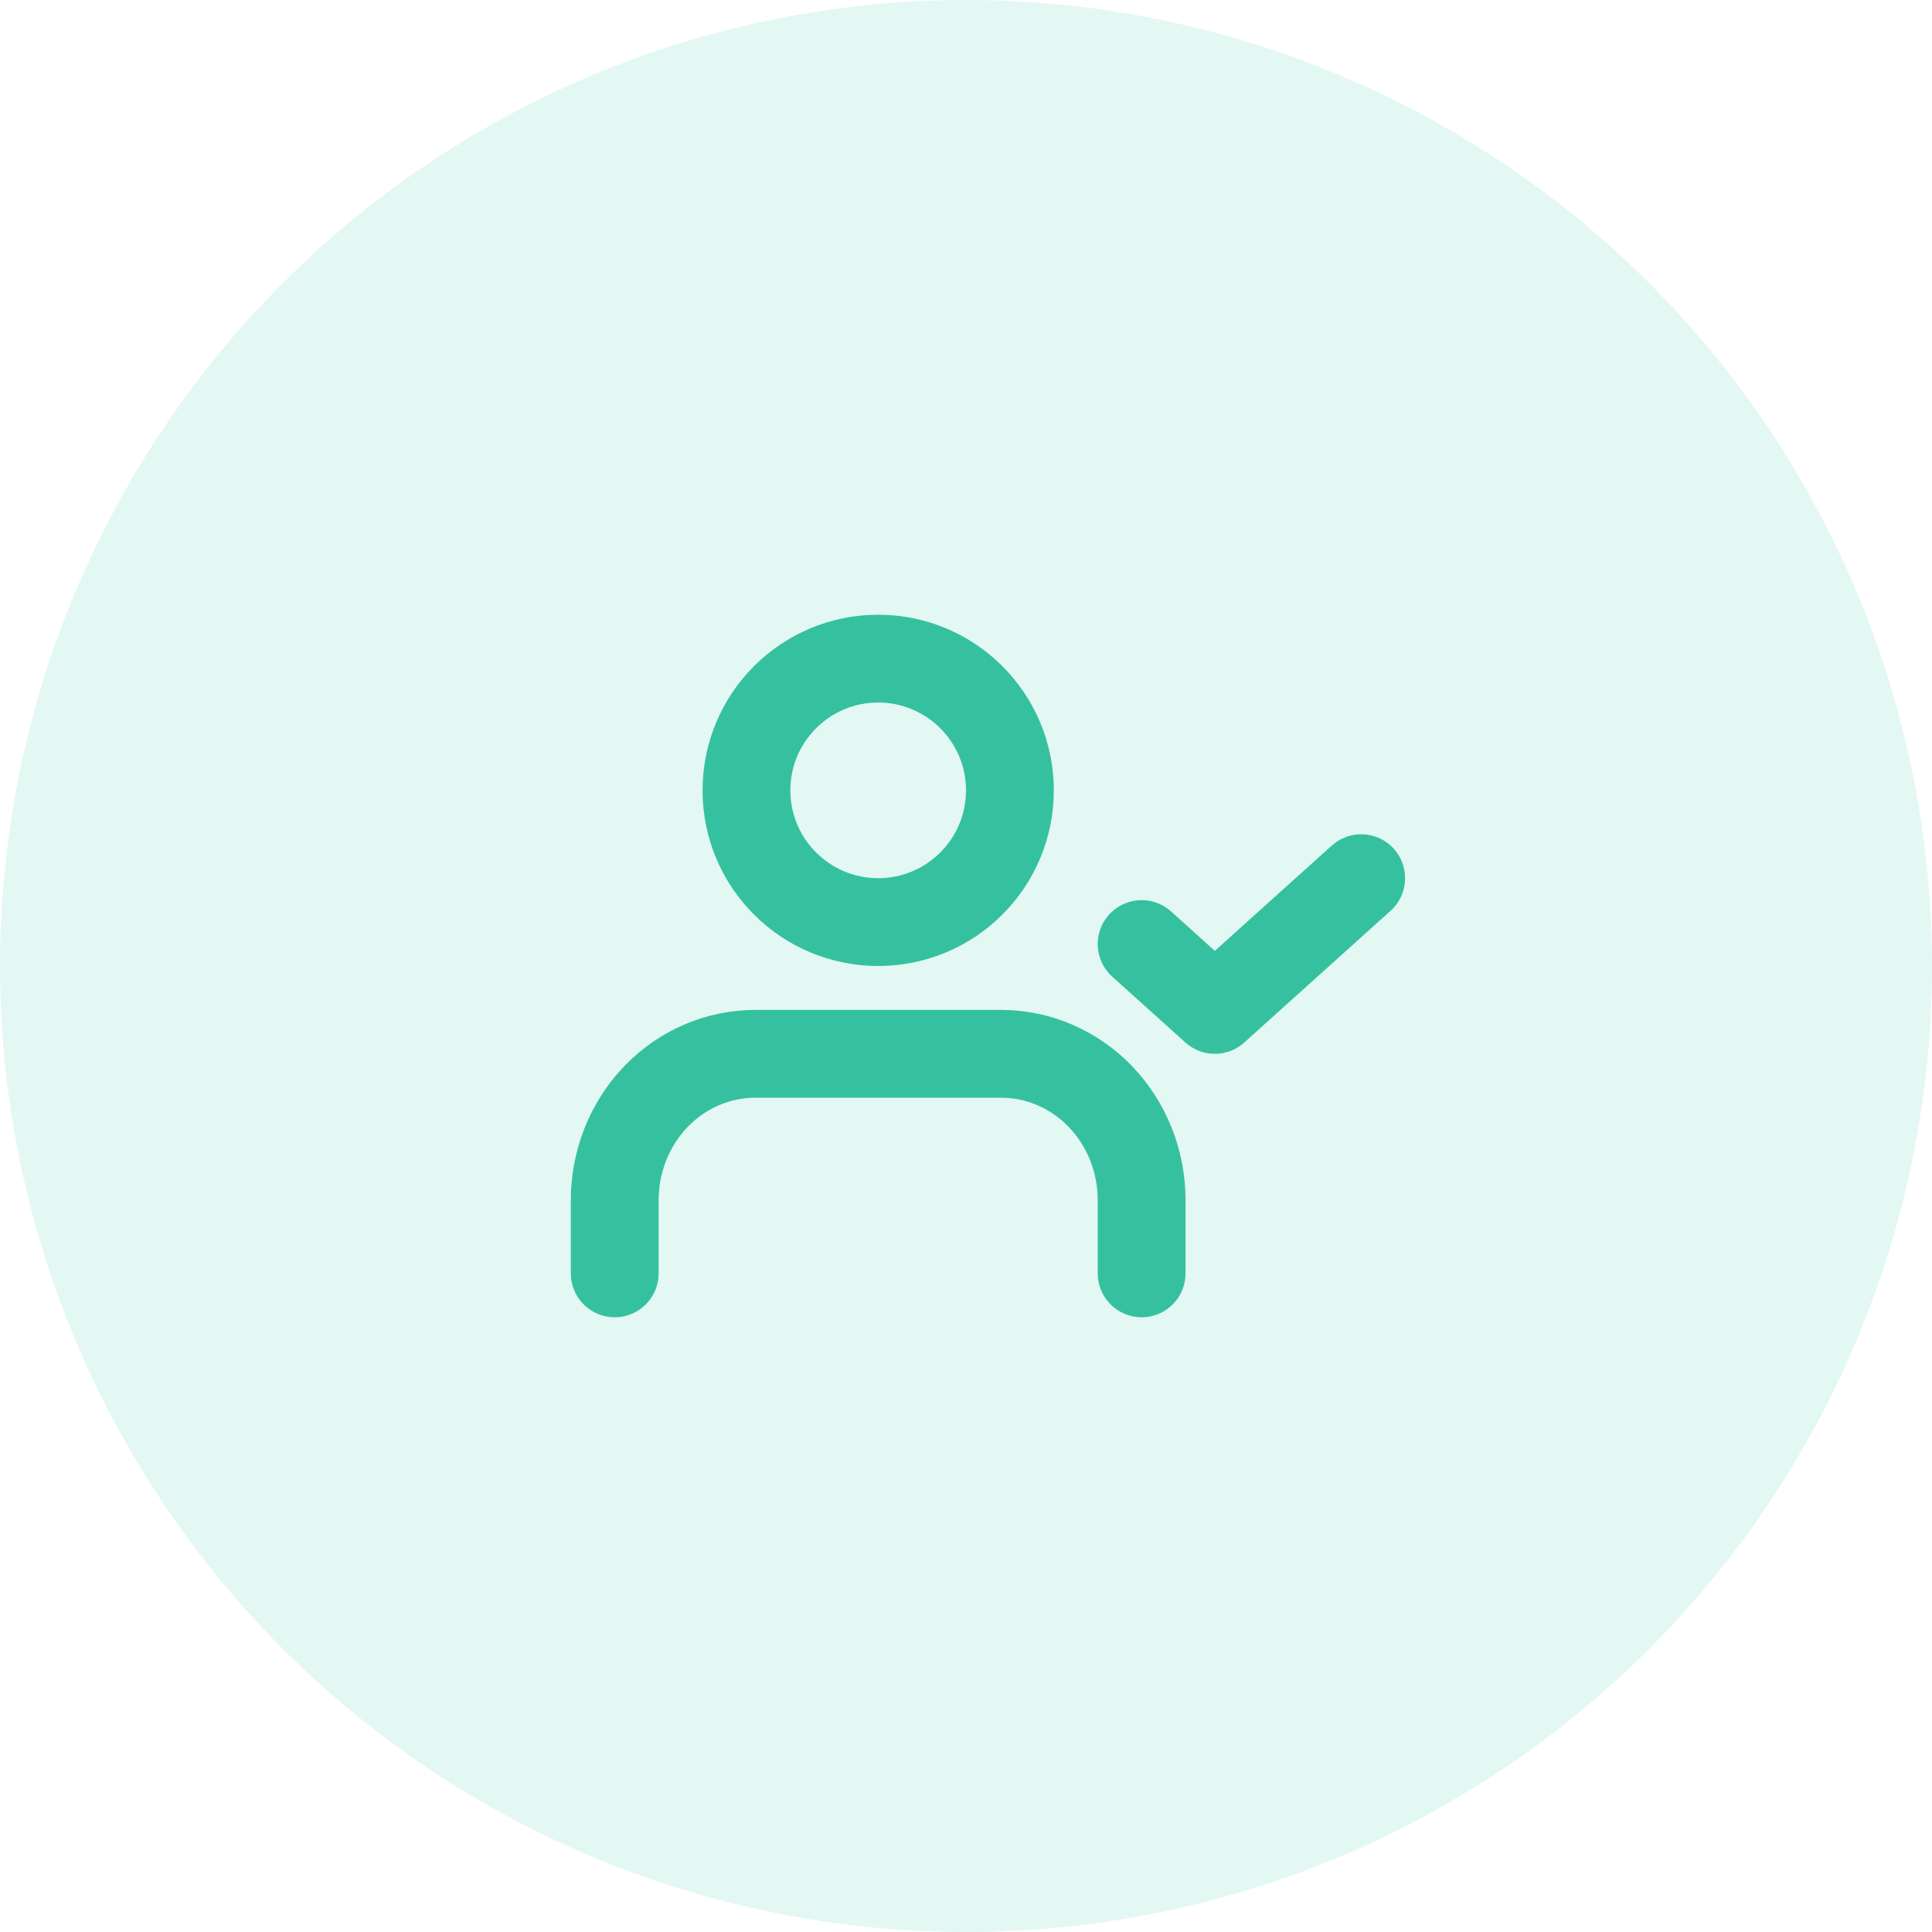 <svg width="44" height="44" viewBox="0 0 44 44" fill="none" xmlns="http://www.w3.org/2000/svg">
<circle opacity="0.3" cx="22" cy="22" r="22" fill="#A1E6D5"/>
<path d="M26 29V27.333C26 26.449 25.663 25.601 25.063 24.976C24.463 24.351 23.649 24 22.8 24H17.2C16.351 24 15.537 24.351 14.937 24.976C14.337 25.601 14 26.449 14 27.333V29" stroke="#35C19F" stroke-width="2" stroke-linecap="round" stroke-linejoin="round"/>
<path d="M20 21C21.657 21 23 19.657 23 18C23 16.343 21.657 15 20 15C18.343 15 17 16.343 17 18C17 19.657 18.343 21 20 21Z" stroke="#35C19F" stroke-width="2" stroke-linecap="round" stroke-linejoin="round"/>
<path d="M26 21.5L27.667 23L31 20" stroke="#35C19F" stroke-width="2" stroke-linecap="round" stroke-linejoin="round"/>
</svg>
